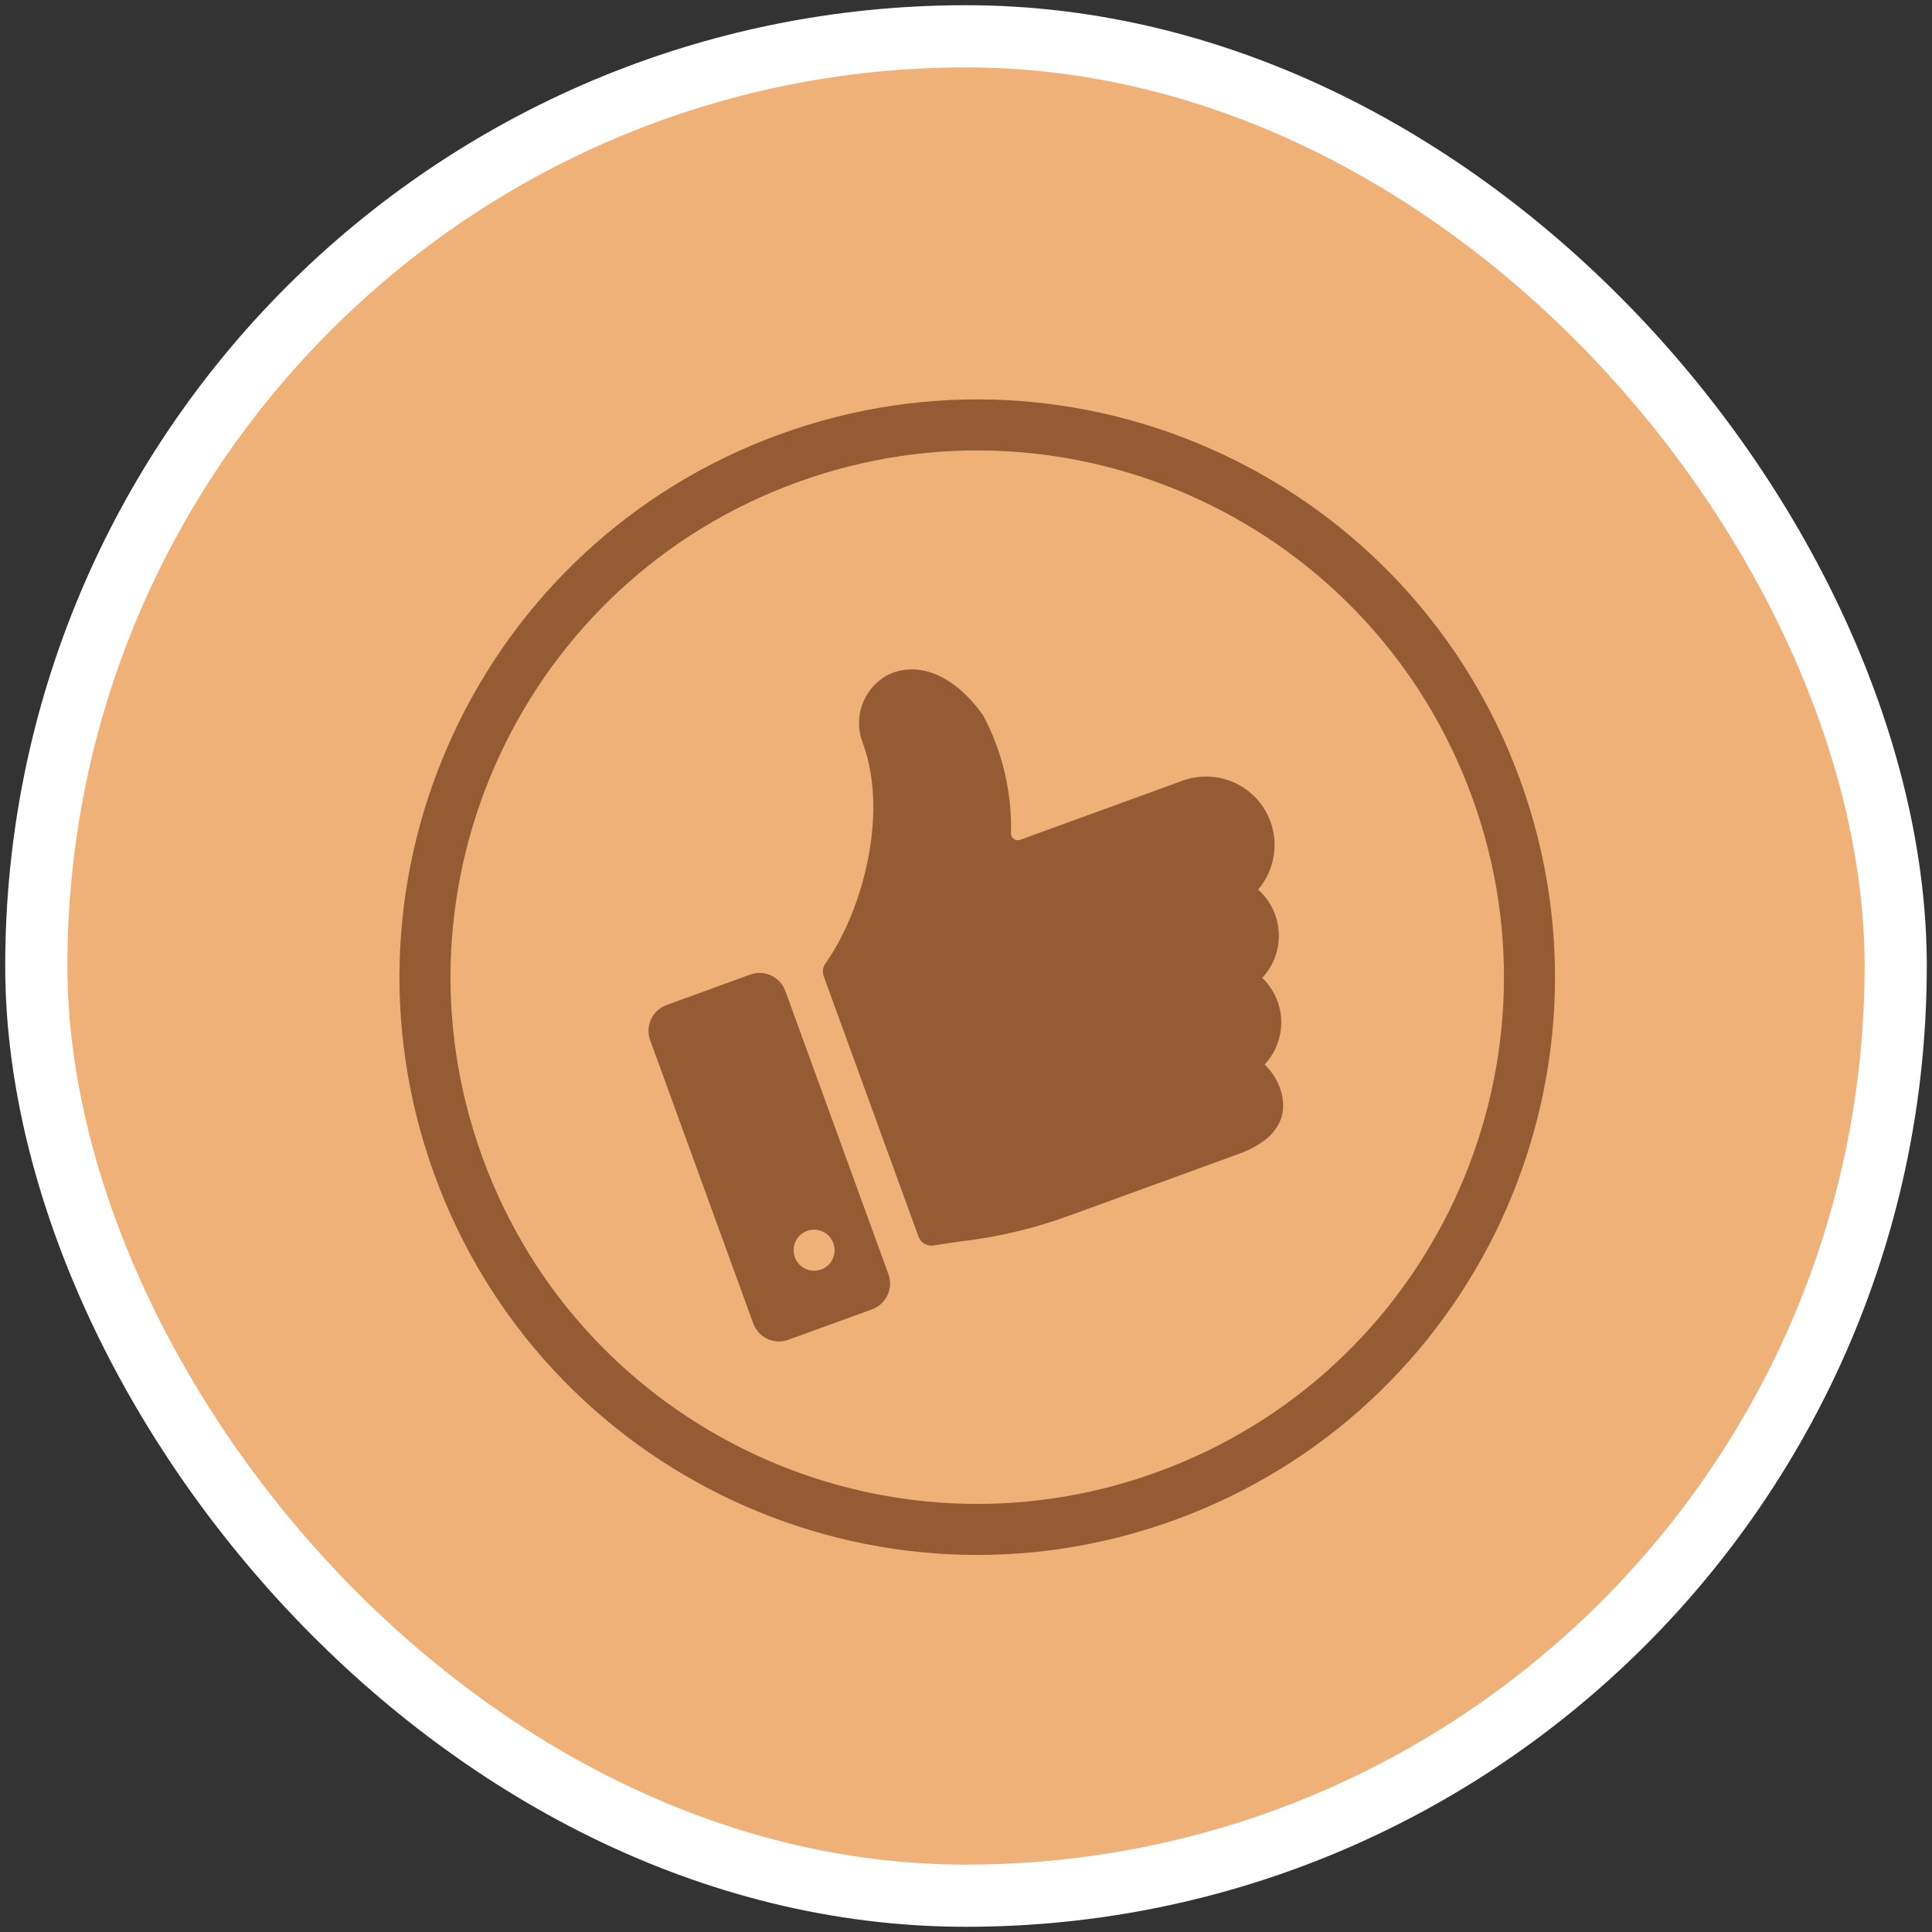 <svg width="86" height="86" viewBox="0 0 86 86" fill="none" xmlns="http://www.w3.org/2000/svg">
<rect x="0" y="0" width="86" height="86" fill="#333333" stroke="none"/>
<rect x="1.616" y="1.616" width="82.768" height="82.768" rx="41.384" fill="#EFB178" stroke="white" stroke-width="2.768"/>
<path d="M51.906 66.592C64.66 61.949 71.237 47.846 66.594 35.092C61.952 22.337 47.849 15.761 35.094 20.403C22.34 25.045 15.763 39.148 20.406 51.903C25.048 64.658 39.151 71.234 51.906 66.592Z" stroke="#955B32" stroke-width="2.272"/>
<path d="M56.552 36.573C56.415 36.197 56.206 35.851 55.935 35.556C55.665 35.261 55.339 35.022 54.976 34.852C54.613 34.683 54.22 34.587 53.82 34.57C53.42 34.552 53.02 34.614 52.644 34.751L45.411 37.383C45.365 37.4 45.317 37.405 45.269 37.399C45.221 37.393 45.175 37.376 45.136 37.349C45.096 37.322 45.063 37.286 45.04 37.244C45.017 37.202 45.004 37.154 45.002 37.106C45.051 35.272 44.623 33.457 43.76 31.838C42.212 29.682 40.531 29.509 39.47 30.07C38.955 30.363 38.565 30.834 38.371 31.394C38.178 31.954 38.195 32.565 38.419 33.114C39.565 36.261 38.376 40.588 36.741 42.889C36.684 42.97 36.647 43.063 36.634 43.161C36.621 43.259 36.632 43.359 36.665 43.452L40.886 55.046C40.934 55.179 41.027 55.292 41.149 55.363C41.271 55.435 41.415 55.462 41.554 55.44C41.993 55.37 42.391 55.311 42.769 55.258C44.445 55.064 46.092 54.67 47.674 54.084L55.124 51.372C57.367 50.556 57.244 49.173 56.973 48.428C56.83 48.032 56.596 47.676 56.292 47.385C56.786 46.858 57.052 46.158 57.032 45.436C57.013 44.714 56.709 44.029 56.187 43.53C56.533 43.159 56.77 42.7 56.872 42.204C56.973 41.707 56.935 41.192 56.762 40.715C56.606 40.286 56.345 39.902 56.002 39.6C56.354 39.19 56.59 38.693 56.687 38.161C56.784 37.629 56.737 37.081 56.552 36.573Z" fill="#955B32"/>
<path d="M34.958 44.111C34.847 43.807 34.62 43.56 34.327 43.423C34.034 43.286 33.698 43.272 33.394 43.382L29.669 44.738C29.365 44.849 29.118 45.075 28.981 45.369C28.844 45.662 28.83 45.997 28.94 46.301L33.529 58.909C33.64 59.213 33.867 59.461 34.16 59.597C34.453 59.734 34.788 59.749 35.092 59.638L38.818 58.282C39.121 58.172 39.369 57.945 39.506 57.652C39.642 57.358 39.657 57.023 39.547 56.719L34.958 44.111ZM37.097 55.339C37.159 55.509 37.169 55.694 37.126 55.869C37.083 56.045 36.989 56.204 36.856 56.326C36.722 56.449 36.556 56.528 36.377 56.556C36.198 56.584 36.015 56.557 35.851 56.481C35.687 56.404 35.549 56.281 35.456 56.126C35.362 55.972 35.316 55.793 35.324 55.612C35.332 55.431 35.393 55.257 35.5 55.111C35.607 54.965 35.755 54.854 35.925 54.792C36.153 54.709 36.404 54.72 36.624 54.823C36.844 54.925 37.014 55.111 37.097 55.339Z" fill="#955B32"/>
</svg>
